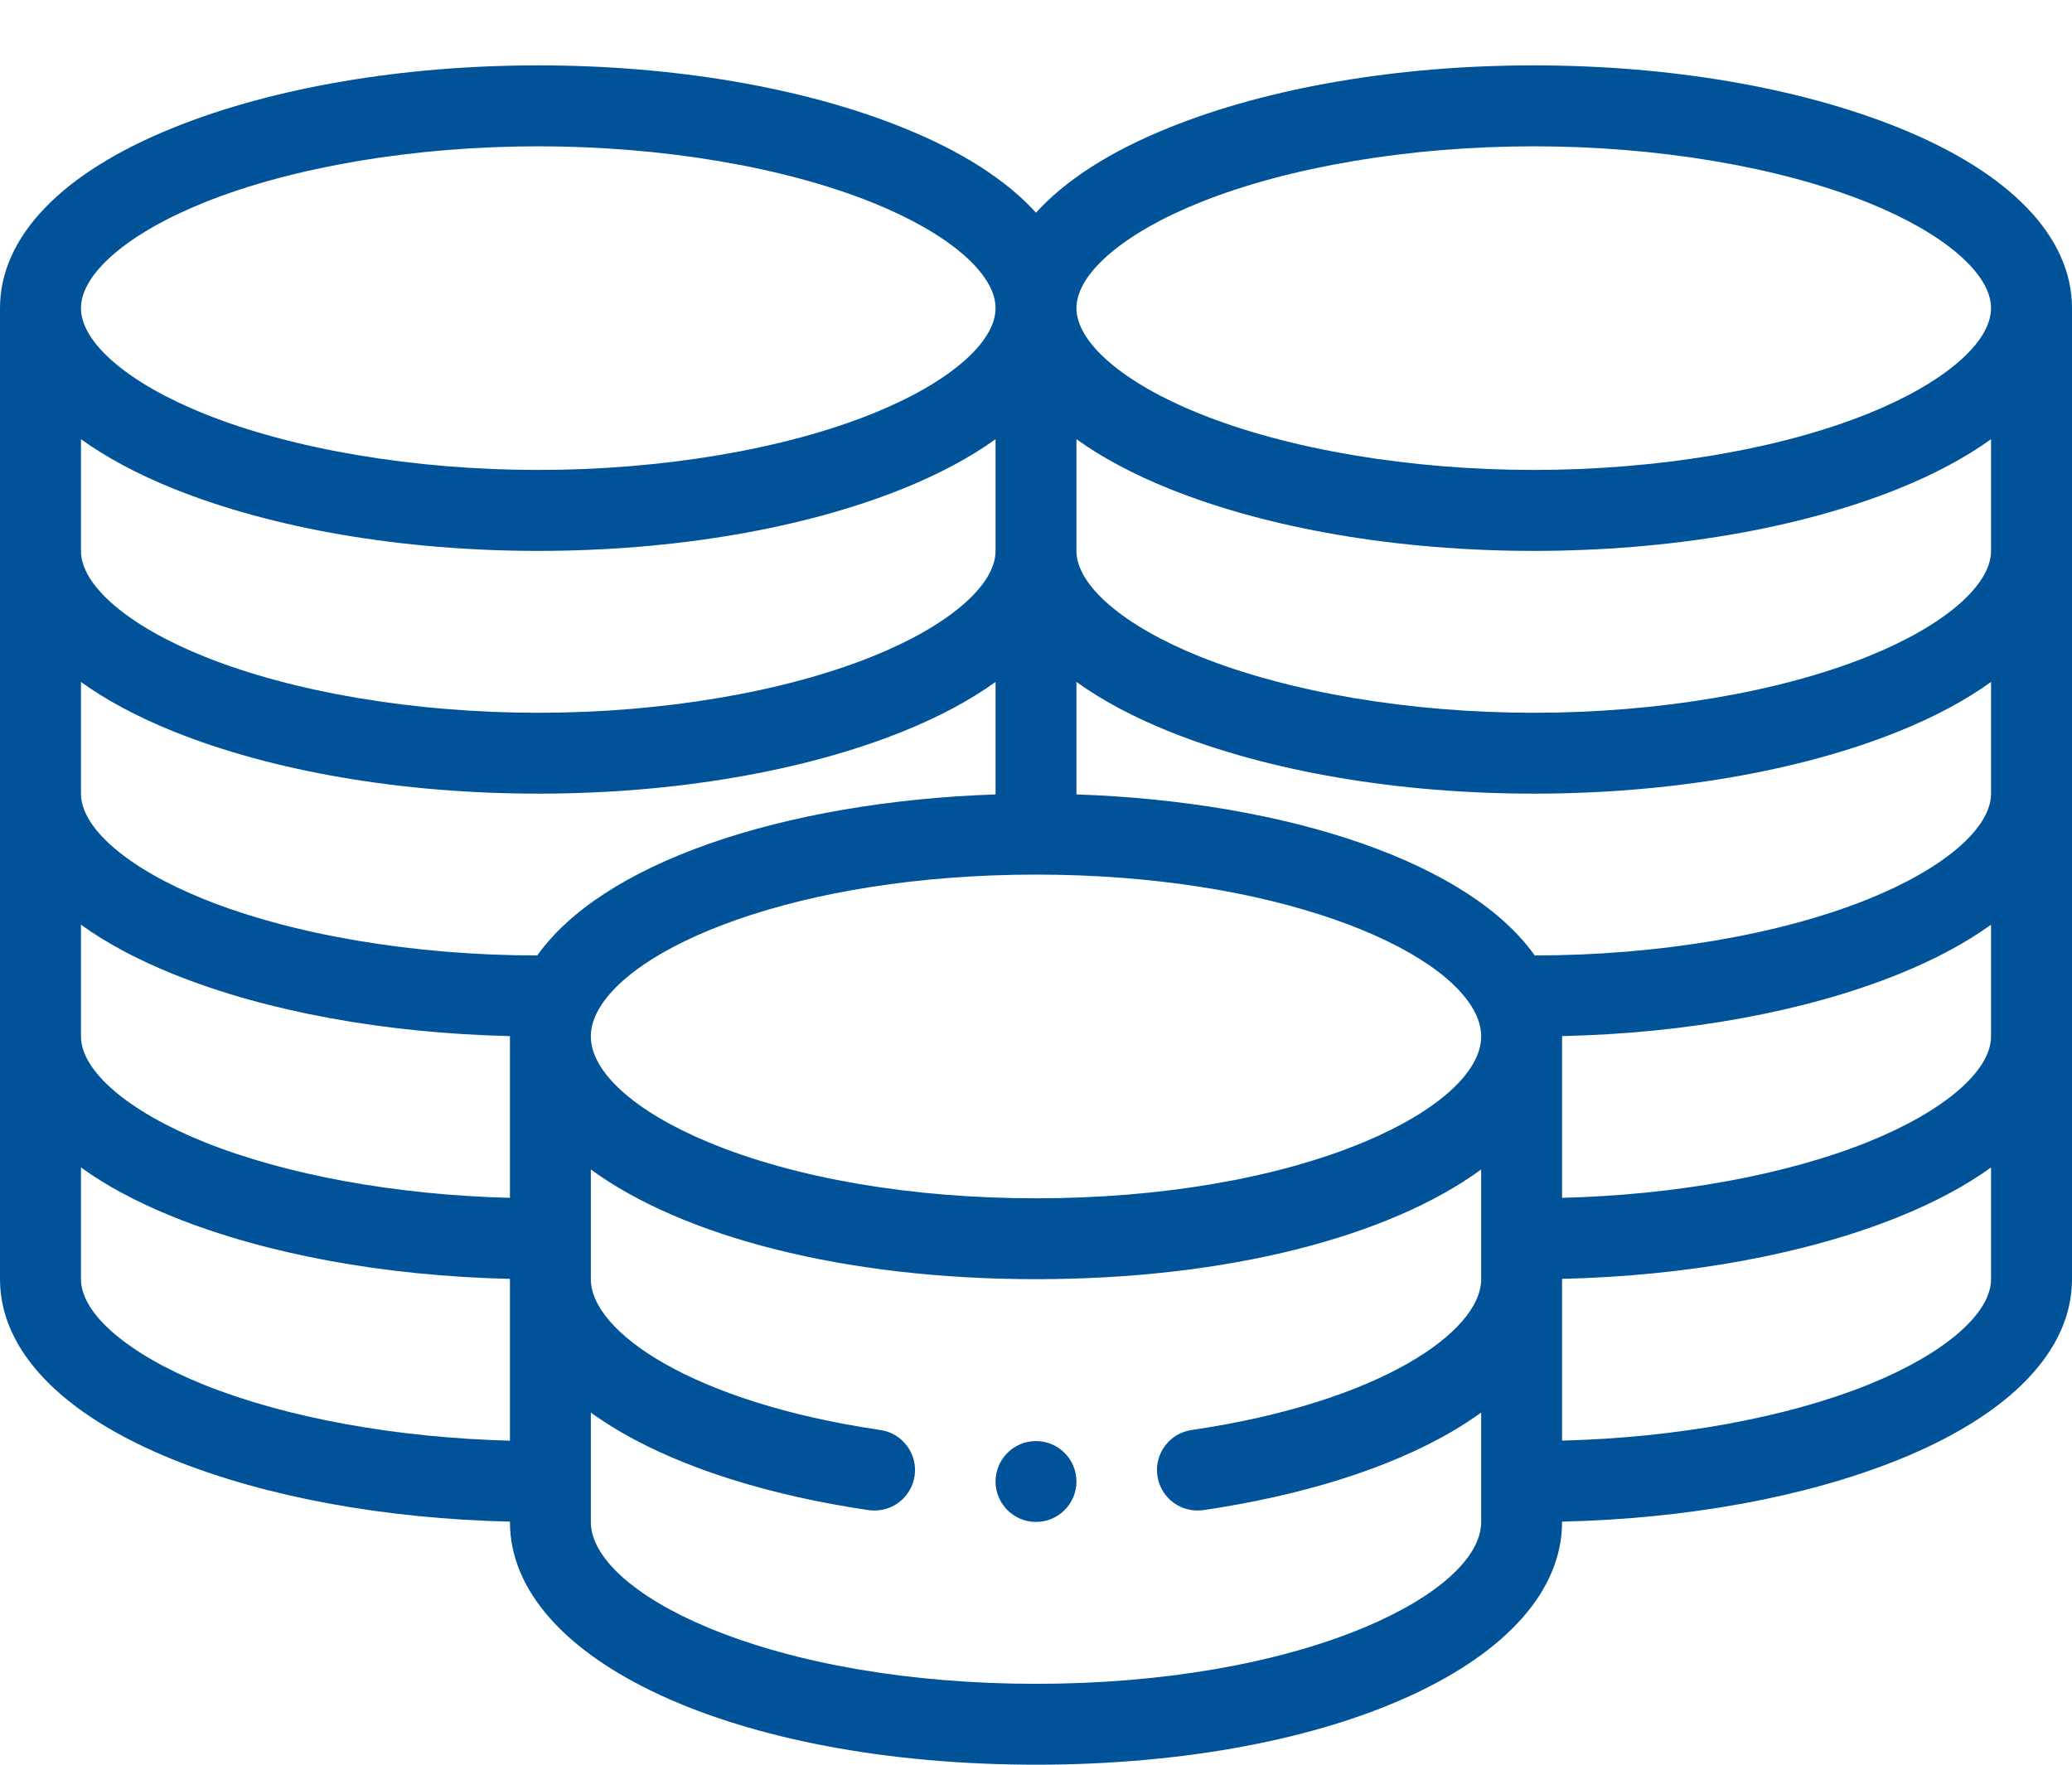 <?xml version="1.0" encoding="UTF-8"?>
<svg width="27px" height="23px" viewBox="0 0 27 23" version="1.1" xmlns="http://www.w3.org/2000/svg" xmlns:xlink="http://www.w3.org/1999/xlink">
    <title>coins (7)</title>
    <g id="Symbols" stroke="none" stroke-width="1" fill="none" fill-rule="evenodd">
        <g id="Atoms-/-Icons-/-Pillars-/-Financial-Services" fill="#005398" fill-rule="nonzero">
            <g id="coins-(7)" transform="translate(0, 0.852)">
                <path d="M13.5,17.93 C13.209,17.93 12.973,18.166 12.973,18.457 C12.973,18.748 13.209,18.984 13.5,18.984 C13.791,18.984 14.027,18.748 14.027,18.457 C14.027,18.166 13.791,17.93 13.5,17.93 Z" id="Path"></path>
                <path d="M24.737,0.811 C23.439,0.288 21.752,0 19.986,0 C18.221,0 16.533,0.288 15.236,0.811 C14.469,1.119 13.883,1.497 13.5,1.92 C13.117,1.497 12.531,1.119 11.764,0.811 C10.467,0.288 8.779,0 7.014,0 C5.248,0 3.561,0.288 2.263,0.811 C0.804,1.398 0,2.234 0,3.164 L0,15.82 C0,16.75 0.804,17.586 2.263,18.174 C3.47,18.66 5.014,18.943 6.645,18.98 L6.645,18.984 C6.645,20.788 9.592,22.148 13.5,22.148 C17.408,22.148 20.355,20.788 20.355,18.984 L20.355,18.98 C21.986,18.943 23.53,18.66 24.737,18.174 C26.196,17.586 27,16.75 27,15.82 L27,3.164 C27,2.234 26.196,1.398 24.737,0.811 Z M25.945,12.656 C25.945,13.106 25.331,13.633 24.343,14.031 C23.273,14.462 21.837,14.723 20.355,14.76 L20.355,12.656 C20.355,12.655 20.355,12.653 20.355,12.652 C21.986,12.615 23.53,12.332 24.737,11.846 C25.211,11.655 25.615,11.438 25.945,11.2 L25.945,12.656 L25.945,12.656 Z M12.973,6.328 C12.973,6.778 12.359,7.305 11.37,7.703 C10.212,8.17 8.624,8.438 7.014,8.438 C5.403,8.438 3.815,8.17 2.657,7.703 C1.669,7.305 1.055,6.778 1.055,6.328 L1.055,4.872 C1.385,5.11 1.789,5.327 2.263,5.518 C3.561,6.04 5.248,6.328 7.014,6.328 C8.779,6.328 10.467,6.04 11.764,5.518 C12.238,5.327 12.642,5.11 12.973,4.872 L12.973,6.328 Z M2.263,8.682 C3.561,9.204 5.248,9.492 7.014,9.492 C8.779,9.492 10.467,9.204 11.764,8.682 C12.238,8.491 12.642,8.274 12.973,8.036 L12.973,9.502 C11.608,9.548 10.3,9.772 9.242,10.144 C8.18,10.518 7.417,11.017 7.001,11.601 C5.395,11.6 3.812,11.333 2.657,10.867 C1.669,10.469 1.055,9.942 1.055,9.492 L1.055,8.036 C1.385,8.274 1.789,8.491 2.263,8.682 Z M1.055,11.2 C1.385,11.438 1.789,11.655 2.263,11.846 C3.47,12.332 5.014,12.614 6.645,12.652 C6.645,12.653 6.645,12.655 6.645,12.656 L6.645,14.76 C5.163,14.723 3.727,14.462 2.657,14.031 C1.669,13.633 1.055,13.106 1.055,12.656 L1.055,11.2 Z M7.755,12.397 C8.146,11.488 10.402,10.547 13.5,10.547 C16.598,10.547 18.854,11.488 19.245,12.396 C19.282,12.485 19.301,12.57 19.301,12.656 C19.301,13.12 18.729,13.635 17.772,14.034 C16.639,14.506 15.122,14.766 13.5,14.766 C11.878,14.766 10.361,14.506 9.228,14.034 C8.271,13.635 7.699,13.12 7.699,12.656 C7.699,12.57 7.718,12.485 7.755,12.397 Z M25.945,9.492 C25.945,9.942 25.331,10.469 24.343,10.867 C23.188,11.333 21.605,11.6 19.999,11.601 C19.584,11.017 18.82,10.518 17.758,10.144 C16.7,9.772 15.392,9.548 14.027,9.502 L14.027,8.036 C14.358,8.274 14.762,8.491 15.236,8.682 C16.533,9.204 18.221,9.492 19.986,9.492 C21.752,9.492 23.439,9.204 24.737,8.682 C25.211,8.491 25.615,8.274 25.945,8.036 L25.945,9.492 Z M25.945,6.328 C25.945,6.778 25.331,7.305 24.343,7.703 C23.185,8.17 21.597,8.438 19.986,8.438 C18.376,8.438 16.788,8.17 15.63,7.703 C14.641,7.305 14.027,6.778 14.027,6.328 L14.027,4.872 C14.358,5.11 14.762,5.327 15.236,5.518 C16.533,6.04 18.221,6.328 19.986,6.328 C21.752,6.328 23.439,6.04 24.737,5.518 C25.211,5.327 25.615,5.11 25.945,4.872 L25.945,6.328 Z M15.63,1.789 C16.788,1.322 18.376,1.055 19.986,1.055 C21.597,1.055 23.185,1.322 24.343,1.789 C25.331,2.187 25.945,2.714 25.945,3.164 C25.945,3.614 25.331,4.141 24.343,4.539 C23.185,5.006 21.597,5.273 19.986,5.273 C18.376,5.273 16.788,5.006 15.63,4.539 C14.641,4.141 14.027,3.614 14.027,3.164 C14.027,2.714 14.641,2.187 15.63,1.789 Z M2.657,1.789 C3.815,1.322 5.403,1.055 7.014,1.055 C8.624,1.055 10.212,1.322 11.37,1.789 C12.359,2.187 12.973,2.714 12.973,3.164 C12.973,3.614 12.359,4.141 11.37,4.539 C10.212,5.006 8.624,5.273 7.014,5.273 C5.403,5.273 3.815,5.006 2.657,4.539 C1.669,4.141 1.055,3.614 1.055,3.164 C1.055,2.714 1.669,2.187 2.657,1.789 Z M2.657,17.196 C1.669,16.797 1.055,16.271 1.055,15.82 L1.055,14.364 C1.385,14.602 1.789,14.819 2.263,15.01 C3.47,15.496 5.014,15.779 6.645,15.816 L6.645,17.925 C5.163,17.887 3.727,17.626 2.657,17.196 Z M17.772,20.362 C16.639,20.834 15.122,21.094 13.5,21.094 C11.878,21.094 10.361,20.834 9.228,20.362 C8.271,19.963 7.699,19.448 7.699,18.984 L7.699,17.559 C7.819,17.645 7.951,17.731 8.097,17.816 C8.916,18.29 10.03,18.64 11.319,18.83 C11.345,18.833 11.371,18.835 11.397,18.835 C11.654,18.835 11.879,18.647 11.918,18.384 C11.96,18.096 11.761,17.828 11.473,17.786 C9.022,17.426 7.699,16.505 7.699,15.82 L7.699,14.39 C8.893,15.264 11,15.82 13.5,15.82 C16,15.82 18.107,15.264 19.301,14.39 L19.301,15.82 C19.301,16.505 17.978,17.426 15.527,17.786 C15.239,17.828 15.04,18.096 15.082,18.384 C15.121,18.647 15.346,18.835 15.603,18.835 C15.629,18.835 15.655,18.833 15.681,18.83 C16.97,18.64 18.084,18.29 18.903,17.816 C19.049,17.731 19.181,17.645 19.301,17.559 L19.301,18.984 C19.301,19.448 18.729,19.963 17.772,20.362 Z M24.343,17.196 C23.273,17.626 21.837,17.887 20.355,17.924 L20.355,15.816 C21.986,15.778 23.53,15.496 24.737,15.01 C25.211,14.819 25.615,14.602 25.945,14.364 L25.945,15.82 C25.945,16.271 25.331,16.797 24.343,17.196 Z" id="Shape"></path>
            </g>
        </g>
    </g>
</svg>